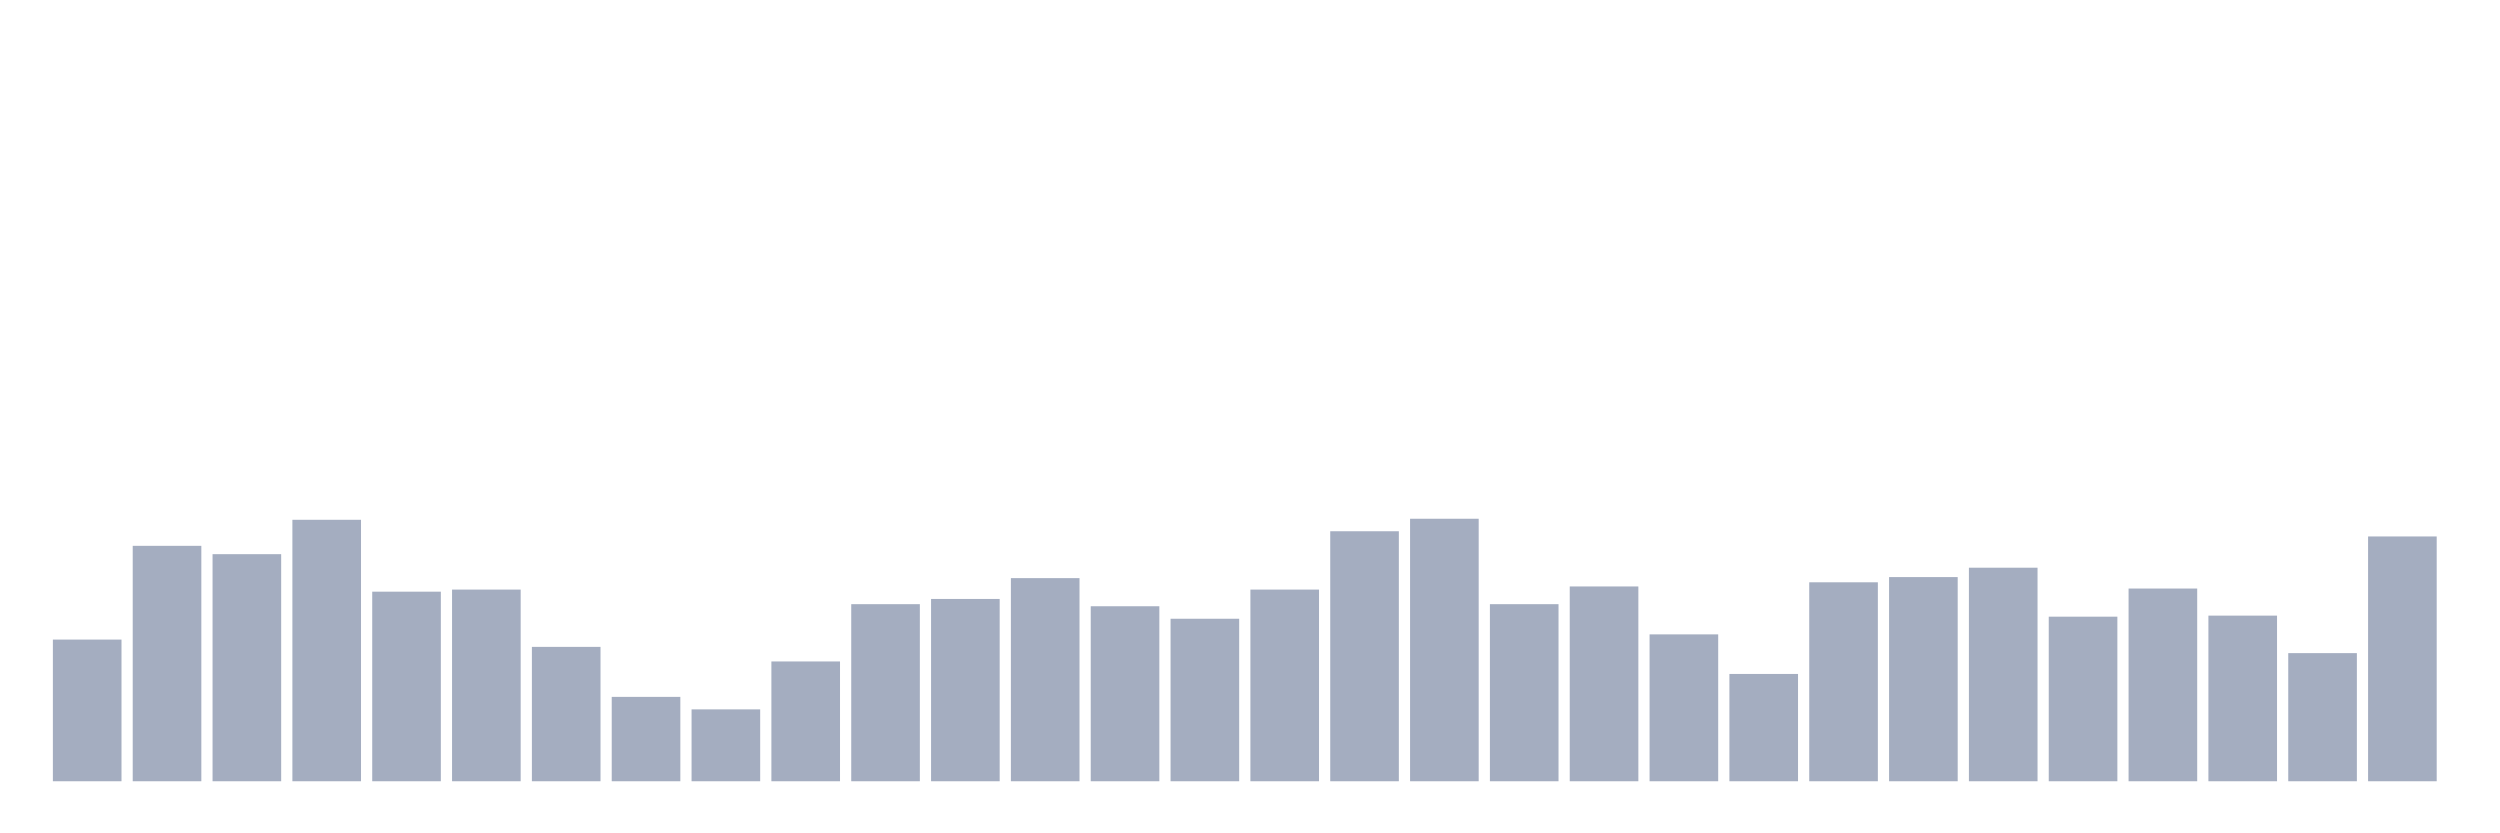<svg xmlns="http://www.w3.org/2000/svg" viewBox="0 0 480 160"><g transform="translate(10,10)"><rect class="bar" x="0.153" width="13.175" y="112.8" height="27.2" fill="rgb(164,173,192)"></rect><rect class="bar" x="15.482" width="13.175" y="94.8" height="45.2" fill="rgb(164,173,192)"></rect><rect class="bar" x="30.81" width="13.175" y="96.4" height="43.6" fill="rgb(164,173,192)"></rect><rect class="bar" x="46.138" width="13.175" y="89.8" height="50.2" fill="rgb(164,173,192)"></rect><rect class="bar" x="61.466" width="13.175" y="103.6" height="36.4" fill="rgb(164,173,192)"></rect><rect class="bar" x="76.794" width="13.175" y="103.2" height="36.8" fill="rgb(164,173,192)"></rect><rect class="bar" x="92.123" width="13.175" y="114.2" height="25.8" fill="rgb(164,173,192)"></rect><rect class="bar" x="107.451" width="13.175" y="123.8" height="16.2" fill="rgb(164,173,192)"></rect><rect class="bar" x="122.779" width="13.175" y="126.2" height="13.8" fill="rgb(164,173,192)"></rect><rect class="bar" x="138.107" width="13.175" y="117" height="23" fill="rgb(164,173,192)"></rect><rect class="bar" x="153.436" width="13.175" y="106" height="34" fill="rgb(164,173,192)"></rect><rect class="bar" x="168.764" width="13.175" y="105" height="35" fill="rgb(164,173,192)"></rect><rect class="bar" x="184.092" width="13.175" y="101" height="39" fill="rgb(164,173,192)"></rect><rect class="bar" x="199.42" width="13.175" y="106.4" height="33.6" fill="rgb(164,173,192)"></rect><rect class="bar" x="214.748" width="13.175" y="108.8" height="31.2" fill="rgb(164,173,192)"></rect><rect class="bar" x="230.077" width="13.175" y="103.2" height="36.8" fill="rgb(164,173,192)"></rect><rect class="bar" x="245.405" width="13.175" y="92" height="48" fill="rgb(164,173,192)"></rect><rect class="bar" x="260.733" width="13.175" y="89.6" height="50.4" fill="rgb(164,173,192)"></rect><rect class="bar" x="276.061" width="13.175" y="106" height="34" fill="rgb(164,173,192)"></rect><rect class="bar" x="291.39" width="13.175" y="102.6" height="37.4" fill="rgb(164,173,192)"></rect><rect class="bar" x="306.718" width="13.175" y="111.8" height="28.2" fill="rgb(164,173,192)"></rect><rect class="bar" x="322.046" width="13.175" y="119.4" height="20.6" fill="rgb(164,173,192)"></rect><rect class="bar" x="337.374" width="13.175" y="101.8" height="38.2" fill="rgb(164,173,192)"></rect><rect class="bar" x="352.702" width="13.175" y="100.8" height="39.2" fill="rgb(164,173,192)"></rect><rect class="bar" x="368.031" width="13.175" y="99" height="41" fill="rgb(164,173,192)"></rect><rect class="bar" x="383.359" width="13.175" y="108.4" height="31.6" fill="rgb(164,173,192)"></rect><rect class="bar" x="398.687" width="13.175" y="103" height="37" fill="rgb(164,173,192)"></rect><rect class="bar" x="414.015" width="13.175" y="108.2" height="31.8" fill="rgb(164,173,192)"></rect><rect class="bar" x="429.344" width="13.175" y="115.4" height="24.6" fill="rgb(164,173,192)"></rect><rect class="bar" x="444.672" width="13.175" y="93" height="47" fill="rgb(164,173,192)"></rect></g></svg>